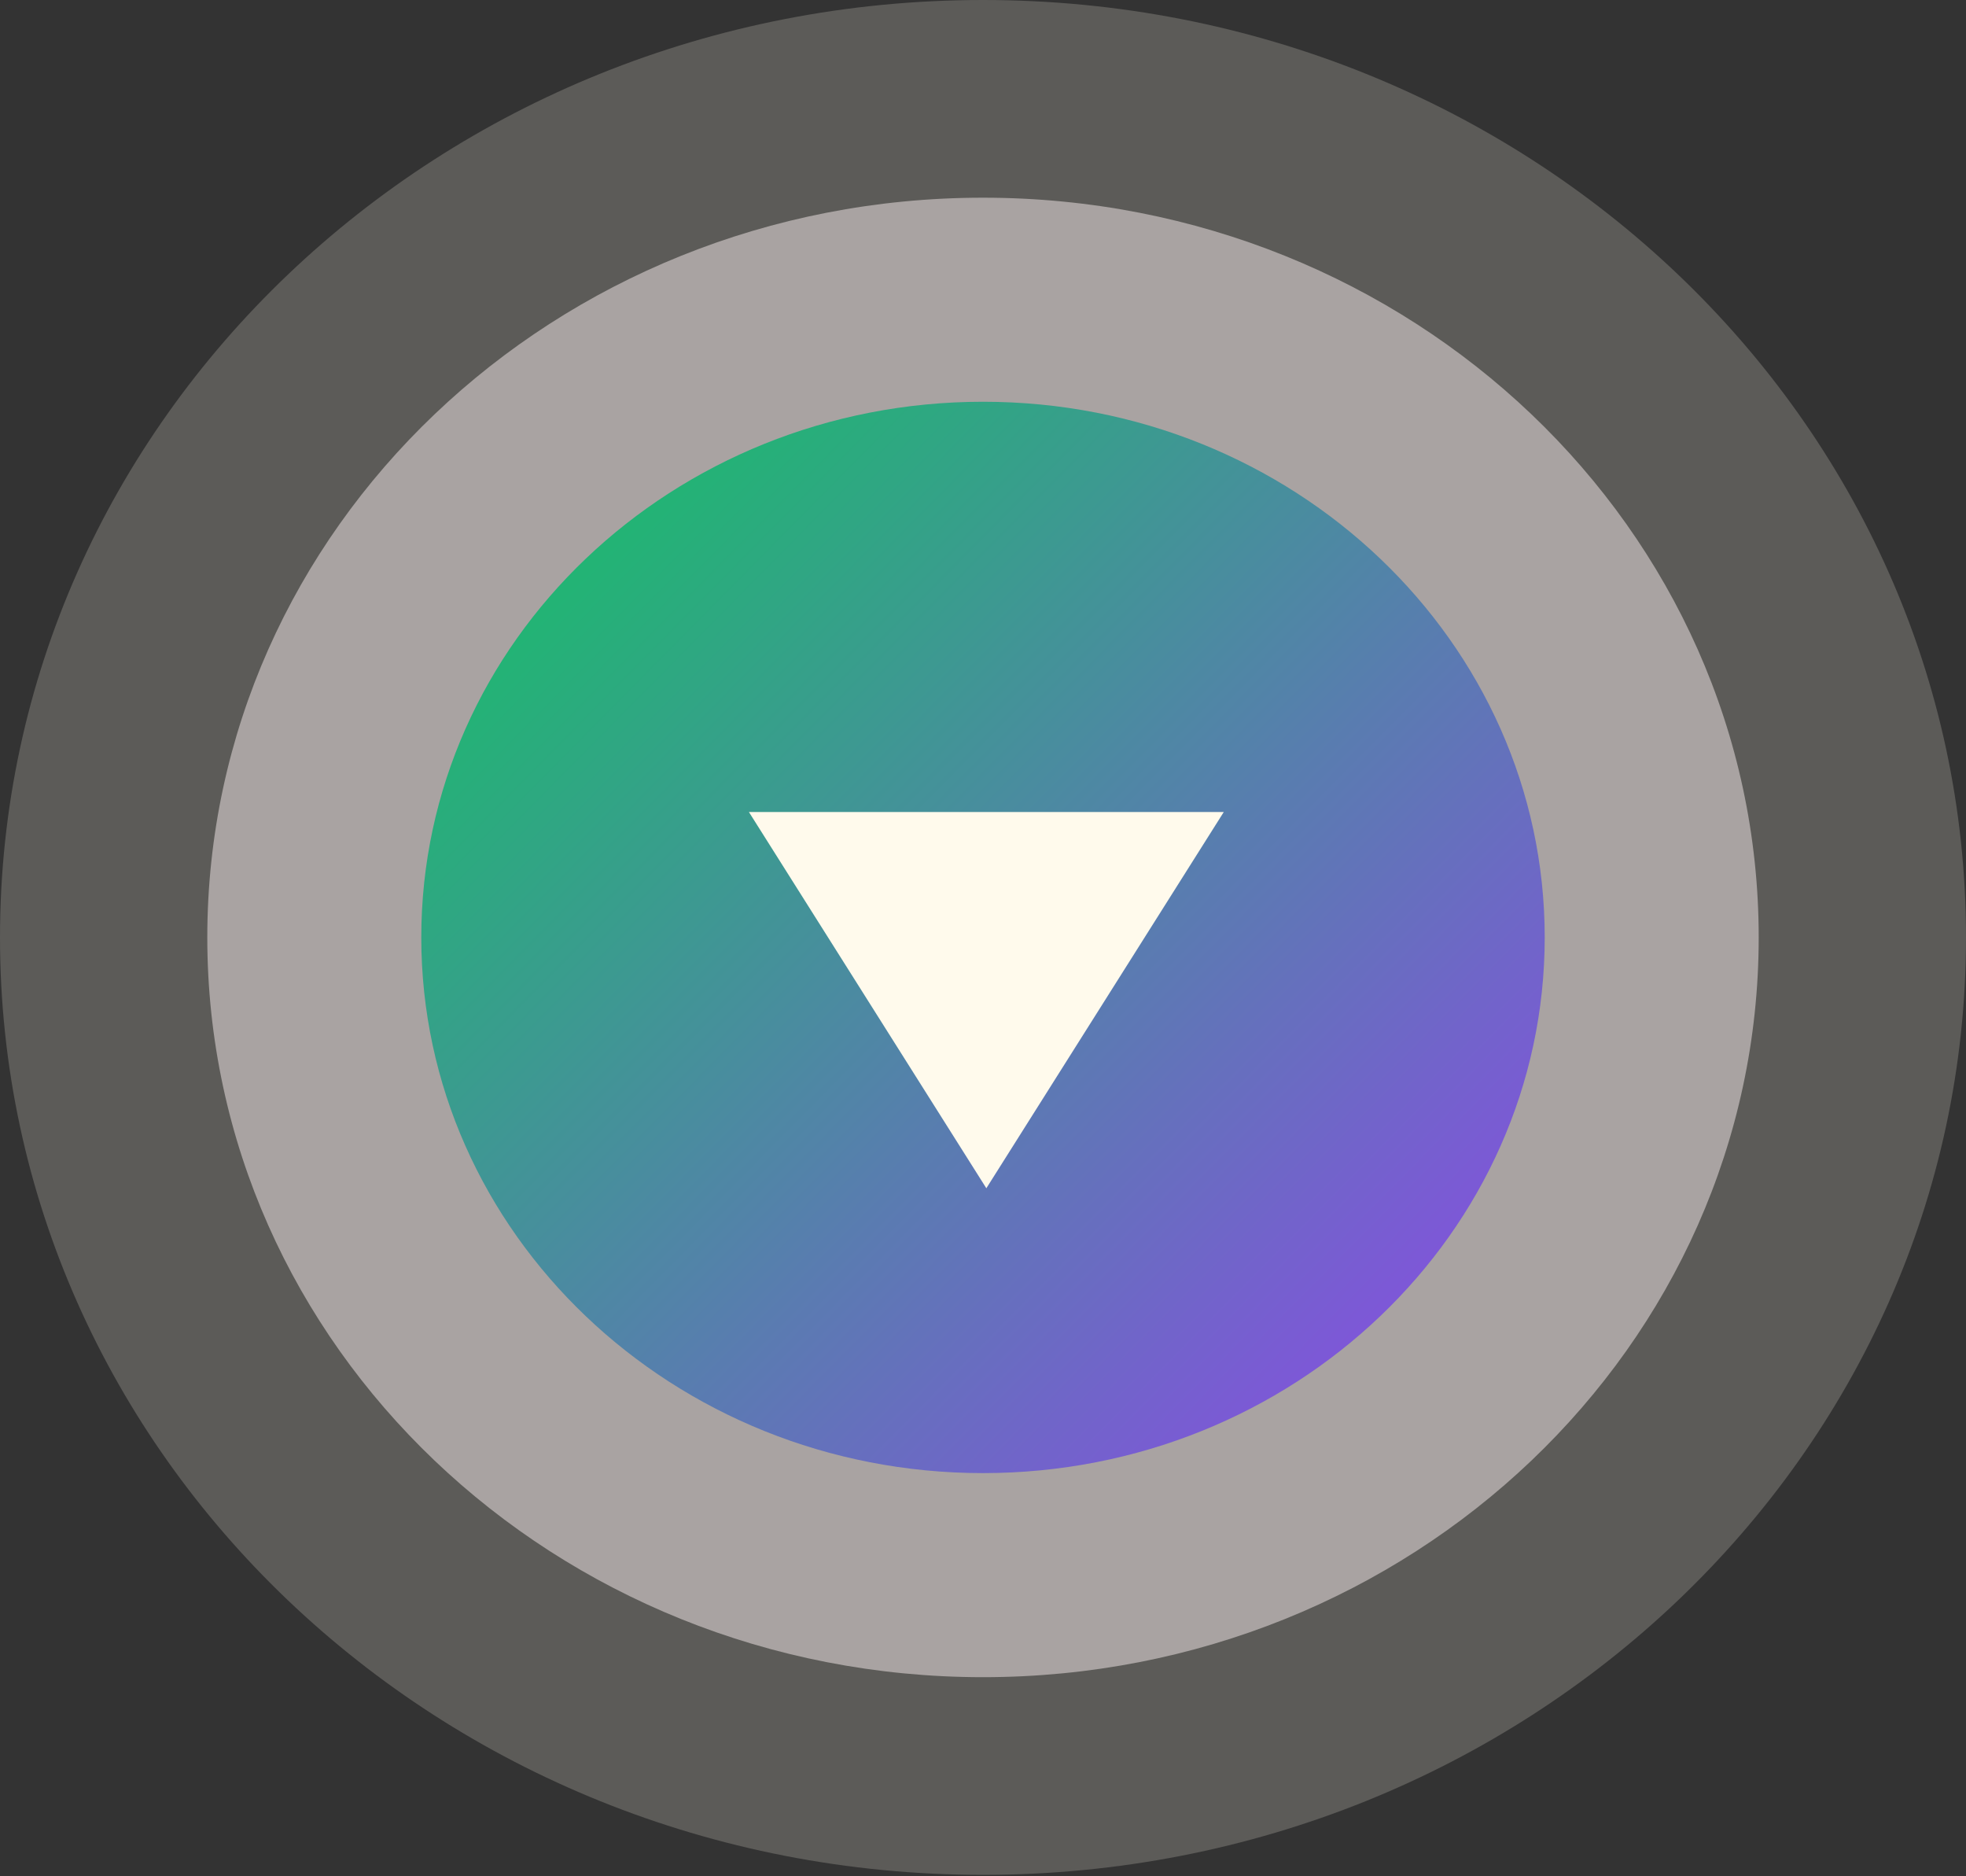 <svg width="436" height="416" viewBox="0 0 436 416" fill="none" xmlns="http://www.w3.org/2000/svg" xmlns:xlink="http://www.w3.org/1999/xlink">
<rect x="0" y="0" width="436" height="416" fill="#333333" stroke="none"/>
<g opacity="0.2">
<path d="M436,207.846C436,322.636 338.398,415.692 218,415.692C97.602,415.692 0,322.636 0,207.846C0,93.056 97.602,0 218,0C338.398,0 436,93.056 436,207.846Z" fill="#FFFAEC"/>
</g>
<g opacity="0.5">
<path d="M390.027,207.846C390.027,298.43 313.009,371.862 218,371.862C122.992,371.862 45.973,298.43 45.973,207.846C45.973,117.263 122.992,43.832 218,43.832C313.009,43.832 390.027,117.263 390.027,207.846Z" fill="#F5EBEB"/>
</g>
<path d="M342.571,207.846C342.571,273.441 286.799,326.615 218,326.615C149.201,326.615 93.429,273.441 93.429,207.846C93.429,142.252 149.201,89.077 218,89.077C286.799,89.077 342.571,142.252 342.571,207.846Z" fill="url(#pf_0_1_368)"/>
<path d="M218.741,152.234L271.394,235.652L166.088,235.652L218.741,152.234Z" transform="rotate(180 218.741 207.846)" fill="#FFFAEC"/>
<defs>
<linearGradient id="pf_0_1_368" x1="309.209" y1="294.827" x2="130.712" y2="118.522" gradientUnits="userSpaceOnUse">
<stop stop-color="#7F56D9"/>
<stop offset="1" stop-color="#21B573"/>
</linearGradient>
</defs>
</svg>
